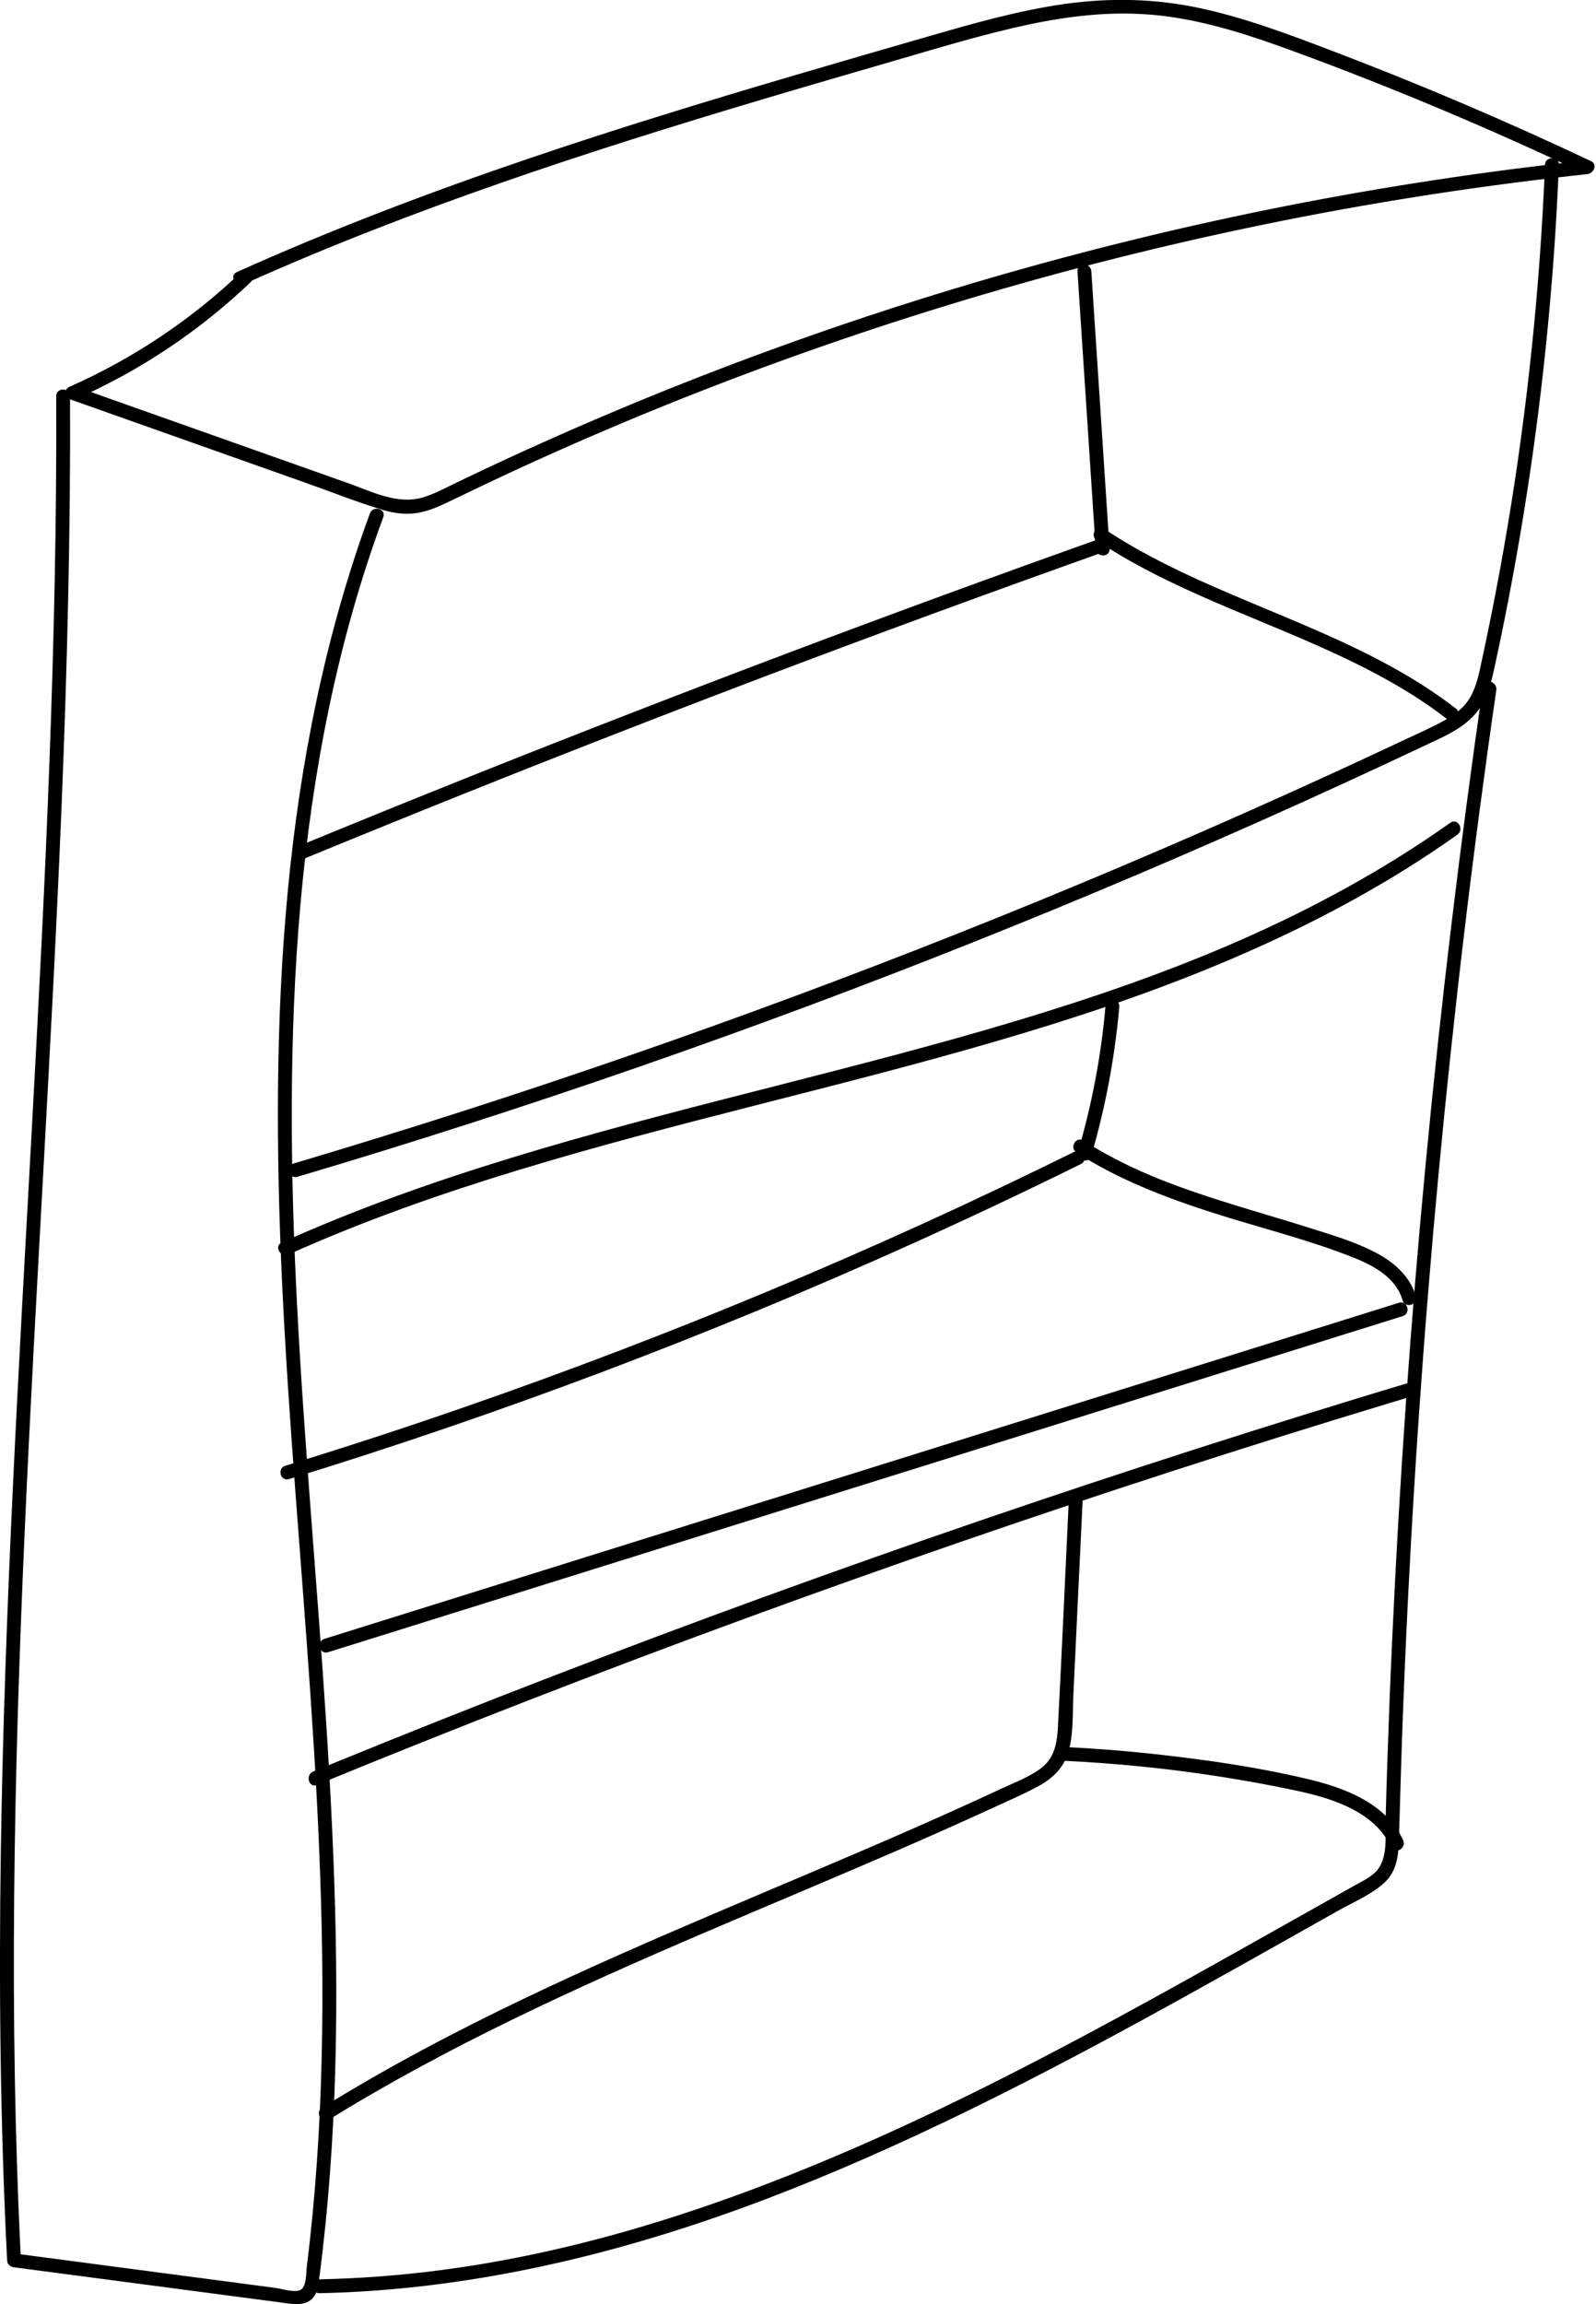 <?xml version="1.0" encoding="UTF-8"?><svg id="Calque_2" xmlns="http://www.w3.org/2000/svg" viewBox="0 0 345.25 498.29"><defs><style>.cls-1{stroke-width:0px;}</style></defs><g id="Calque_1-2"><path class="cls-1" d="m52.77,61.44c36.33-16.3,74.25-28.66,112.37-40.01,9.37-2.79,18.77-5.52,28.16-8.24s19.31-5.78,29.16-7.87,19.54-3.08,29.37-1.85,19.22,4.39,28.44,7.78c21.18,7.78,42,16.57,62.4,26.21l.76-2.8c-21.8,2.33-43.49,5.61-65,9.84s-43.15,9.5-64.36,15.67-41.95,13.22-62.43,21.2c-10.22,3.98-20.36,8.19-30.4,12.62-4.96,2.19-9.9,4.43-14.81,6.73-2.55,1.19-5.09,2.4-7.62,3.62-2.4,1.15-4.77,2.46-7.33,3.23-5.51,1.65-11.11-1.29-16.23-3.1-5.65-2-11.29-4-16.94-6-11.29-4-22.59-8-33.88-12-2.77-.98-5.54-1.96-8.32-2.95l.36,2.74c14-6.19,26.84-14.8,37.9-25.38,1.4-1.34-.73-3.46-2.12-2.12-10.88,10.41-23.52,18.83-37.29,24.92-1.29.57-.73,2.36.36,2.74,11.29,4,22.59,8,33.88,12,5.65,2,11.29,4,16.94,6s11.01,4.15,16.62,5.84c2.48.75,5.03,1.1,7.6.66s4.78-1.48,7.03-2.56c4.96-2.38,9.93-4.77,14.93-7.07,10.1-4.64,20.3-9.06,30.6-13.24,20.47-8.3,41.3-15.69,62.42-22.15s42.53-11.97,64.14-16.53,43.75-8.21,65.85-10.81c2.69-.32,5.39-.62,8.08-.91,1.31-.14,2.25-2.09.76-2.8-18.38-8.69-37.09-16.67-56.1-23.89-9.28-3.53-18.63-7.07-28.36-9.17s-19.54-2.32-29.41-.93-19.74,4.2-29.43,7c-9.8,2.83-19.59,5.66-29.37,8.54-19.16,5.64-38.27,11.48-57.18,17.91-21.37,7.26-42.49,15.28-63.09,24.53-1.76.79-.23,3.38,1.51,2.59h0Z"/><path class="cls-1" d="m12.16,85.7c.23,52.63-2.37,105.21-5.24,157.74S.97,347.95.18,400.28c-.44,29.52-.13,59.06,1.36,88.55.05.89.66,1.39,1.5,1.5,15.35,2.02,30.71,4.05,46.06,6.07,3.77.5,7.54.99,11.31,1.49,2.62.35,6.06,1.2,7.72-1.55.55-.91.7-1.97.84-3,.27-2,.52-4,.75-6.01.45-3.87.85-7.75,1.19-11.63,2.69-30.42,2.08-61.02.36-91.47-1.72-30.52-4.58-60.96-6.42-91.47-1.73-28.7-2.52-57.52-.69-86.24,1.83-28.69,6.36-57.31,15.28-84.69,1.09-3.35,2.25-6.68,3.47-9.99.67-1.81-2.23-2.6-2.89-.8-9.69,26.34-15.15,54.01-17.79,81.9-2.66,28.13-2.51,56.45-1.2,84.64,1.39,29.66,4.1,59.24,6.12,88.87,2.04,29.93,3.41,59.97,2.04,89.96-.34,7.51-.86,15.01-1.58,22.5-.36,3.75-.77,7.49-1.24,11.23-.16,1.28-.01,4.53-1.48,5.13-1.39.56-3.87-.29-5.3-.48-15.08-1.99-30.17-3.98-45.25-5.97-3.77-.5-7.54-.99-11.31-1.49l1.5,1.5c-2.65-52.51-1.53-105.12.81-157.62,2.33-52.31,5.84-104.56,7.98-156.88,1.2-29.53,1.96-59.08,1.83-88.64,0-1.93-3.01-1.93-3,0h0Z"/><path class="cls-1" d="m64.35,254.49c24.77-7.35,49.37-15.26,73.78-23.74,24.33-8.44,48.46-17.44,72.38-26.98,23.88-9.52,47.54-19.58,70.97-30.17,5.96-2.7,11.91-5.43,17.84-8.19,2.81-1.31,5.62-2.63,8.42-3.95,2.62-1.24,5.34-2.39,7.78-3.98,2.28-1.49,4.25-3.39,5.49-5.85s1.84-5.24,2.43-7.95c1.41-6.49,2.71-13,3.91-19.54,4.78-26,7.92-52.3,9.4-78.69.18-3.27.34-6.54.47-9.82.08-1.93-2.92-1.93-3,0-1.07,26.24-3.76,52.4-8.11,78.29-1.09,6.46-2.27,12.91-3.56,19.33-.63,3.13-1.28,6.25-1.95,9.36-.61,2.81-1.13,5.77-2.61,8.27-1.36,2.31-3.54,3.84-5.85,5.1-2.68,1.46-5.49,2.68-8.25,3.98-5.77,2.72-11.55,5.4-17.34,8.05-23.07,10.55-46.37,20.58-69.88,30.08-23.64,9.55-47.49,18.56-71.53,27.04-24.04,8.48-48.27,16.41-72.67,23.8-2.97.9-5.94,1.79-8.91,2.67-1.85.55-1.06,3.44.8,2.89h0Z"/><path class="cls-1" d="m238.79,116.2c-22.89,8.13-45.7,16.48-68.43,25.06s-45.22,17.31-67.71,26.28c-12.68,5.07-25.34,10.2-37.97,15.4-1.76.73-.99,3.63.8,2.89,22.46-9.25,45.01-18.29,67.64-27.11s45.2-17.36,67.93-25.71c12.82-4.71,25.67-9.35,38.54-13.93,1.81-.64,1.03-3.54-.8-2.89h0Z"/><path class="cls-1" d="m240.02,118.68c-1.31-20-2.63-40-3.94-60-.13-1.92-3.13-1.93-3,0,1.31,20,2.63,40,3.94,60,.13,1.92,3.13,1.93,3,0h0Z"/><path class="cls-1" d="m237.27,116.91c18.5,12.29,40.2,18.19,59.74,28.47,5.55,2.92,10.94,6.19,15.9,10.04.65.5,1.49.62,2.12,0,.52-.51.64-1.63,0-2.12-17.83-13.81-39.69-20.14-59.78-29.76-5.68-2.72-11.22-5.72-16.47-9.21-1.61-1.07-3.12,1.53-1.51,2.59h0Z"/><path class="cls-1" d="m320.79,148.46c-4.95,34.21-9.08,68.53-12.36,102.94s-5.7,68.86-7.28,103.36c-.4,8.66-.74,17.31-1.03,25.97-.14,4.22-.27,8.43-.38,12.65-.1,3.56.6,8.59-2.11,11.39-1.3,1.35-3.18,2.18-4.79,3.09-1.86,1.05-3.73,2.1-5.59,3.15-3.73,2.1-7.46,4.2-11.19,6.29-6.89,3.87-13.77,7.75-20.68,11.58-27.6,15.3-55.62,30.05-84.99,41.67s-58.73,19.69-89.57,21.85c-3.88.27-7.78.44-11.67.53-1.93.04-1.93,3.04,0,3,31.4-.66,62.25-7.8,91.67-18.54s58.19-25.21,85.99-40.37c14.26-7.78,28.39-15.78,42.54-23.75,3.3-1.85,7.16-3.47,10-6s3.17-6.03,3.27-9.5c.26-8.75.5-17.51.83-26.26,1.32-34.97,3.51-69.92,6.57-104.78s7.01-69.84,11.83-104.6c.6-4.29,1.2-8.58,1.83-12.87.27-1.89-2.62-2.7-2.89-.8h0Z"/><path class="cls-1" d="m62.45,271.28c16.06-7.21,32.7-13.06,49.53-18.19s34.09-9.61,51.25-13.99,34.26-8.69,51.23-13.62,33.35-10.32,49.45-17.05,31.5-14.58,45.94-24.2c1.82-1.21,3.62-2.46,5.41-3.72,1.56-1.11.07-3.71-1.51-2.59-14.18,10.05-29.49,18.39-45.39,25.38-15.96,7.01-32.48,12.67-49.17,17.67-16.91,5.06-34.02,9.44-51.12,13.81-17.16,4.38-34.34,8.75-51.33,13.77s-33.57,10.62-49.77,17.52c-2.02.86-4.03,1.74-6.03,2.64-1.76.79-.23,3.37,1.51,2.59h0Z"/><path class="cls-1" d="m305.39,298.85c-15.72,4.72-31.39,9.59-47.01,14.61-15.62,5.02-31.2,10.19-46.73,15.51s-31,10.79-46.42,16.4c-15.42,5.61-30.79,11.38-46.1,17.28s-30.57,11.96-45.76,18.16c-1.87.76-3.74,1.53-5.61,2.3-1.76.72-.99,3.63.8,2.89,15.18-6.23,30.42-12.33,45.72-18.27,15.3-5.94,30.65-11.74,46.06-17.39,15.41-5.65,30.87-11.15,46.38-16.51,15.51-5.36,31.08-10.56,46.69-15.62,15.61-5.06,31.27-9.97,46.98-14.72,1.93-.59,3.87-1.17,5.8-1.75s1.06-3.45-.8-2.89h0Z"/><path class="cls-1" d="m302.64,281.73c-30.33,9.48-60.66,18.97-90.99,28.45-30.17,9.43-60.34,18.87-90.51,28.3-16.99,5.31-33.98,10.63-50.97,15.94-1.84.57-1.05,3.47.8,2.89,30.33-9.48,60.66-18.97,90.99-28.45,30.17-9.43,60.34-18.87,90.51-28.3l50.97-15.94c1.84-.57,1.05-3.47-.8-2.89h0Z"/><path class="cls-1" d="m232.31,249.13c-21.46,10.6-43.25,20.54-65.34,29.77-22.06,9.22-44.41,17.75-67,25.58-12.68,4.39-25.43,8.55-38.25,12.5-1.84.57-1.06,3.46.8,2.89,22.93-7.05,45.64-14.82,68.08-23.29s44.57-17.63,66.41-27.47c12.37-5.58,24.65-11.37,36.82-17.38,1.73-.85.21-3.44-1.51-2.59h0Z"/><path class="cls-1" d="m232.88,249.27c9.07,5.81,19.18,9.7,29.4,12.98,10.15,3.26,20.63,5.78,30.55,9.73,4.36,1.73,9.19,4.37,10.57,9.2.53,1.85,3.43,1.06,2.89-.8-1.29-4.52-4.96-7.59-9.01-9.66-4.51-2.3-9.47-3.74-14.28-5.26-10.6-3.34-21.38-6.18-31.72-10.28-5.87-2.32-11.57-5.1-16.89-8.51-1.63-1.04-3.14,1.55-1.51,2.59h0Z"/><path class="cls-1" d="m236.07,249.93c3.08-10.5,5.09-21.29,6.06-32.19.17-1.92-2.83-1.91-3,0-.94,10.64-2.94,21.15-5.95,31.39-.54,1.86,2.35,2.65,2.89.8h0Z"/><path class="cls-1" d="m71.18,458.39c25.75-15.94,53.38-28.5,81.17-40.41,14.01-6,28.09-11.86,42.07-17.93,6.85-2.98,13.67-6,20.45-9.13,3.31-1.53,6.73-2.96,9.92-4.73,2.97-1.64,5.31-3.92,6.3-7.24,1.18-3.97.91-8.49,1.11-12.59.22-4.63.44-9.25.66-13.88.44-9.25.89-18.5,1.33-27.76.09-1.93-2.91-1.93-3,0-.77,16.16-1.48,32.33-2.32,48.49-.18,3.48-.64,6.87-3.59,9.12-2.65,2.02-6.02,3.25-9.02,4.65-6.76,3.15-13.57,6.21-20.41,9.2-27.35,11.97-55.12,22.97-82.07,35.84-15.08,7.2-29.88,14.99-44.1,23.79-1.64,1.01-.13,3.61,1.51,2.59h0Z"/><path class="cls-1" d="m230.17,380.79c11.25.54,22.47,1.66,33.6,3.4,5.42.85,10.83,1.82,16.19,2.96,3.92.83,7.88,1.84,11.52,3.56,4.03,1.9,7.54,4.63,9.45,8.75.81,1.75,3.4.23,2.59-1.51-3.65-7.88-12.44-11.24-20.35-13.14-10.91-2.62-22.14-4.23-33.28-5.46-6.55-.72-13.13-1.23-19.72-1.55-1.93-.09-1.93,2.91,0,3h0Z"/></g></svg>